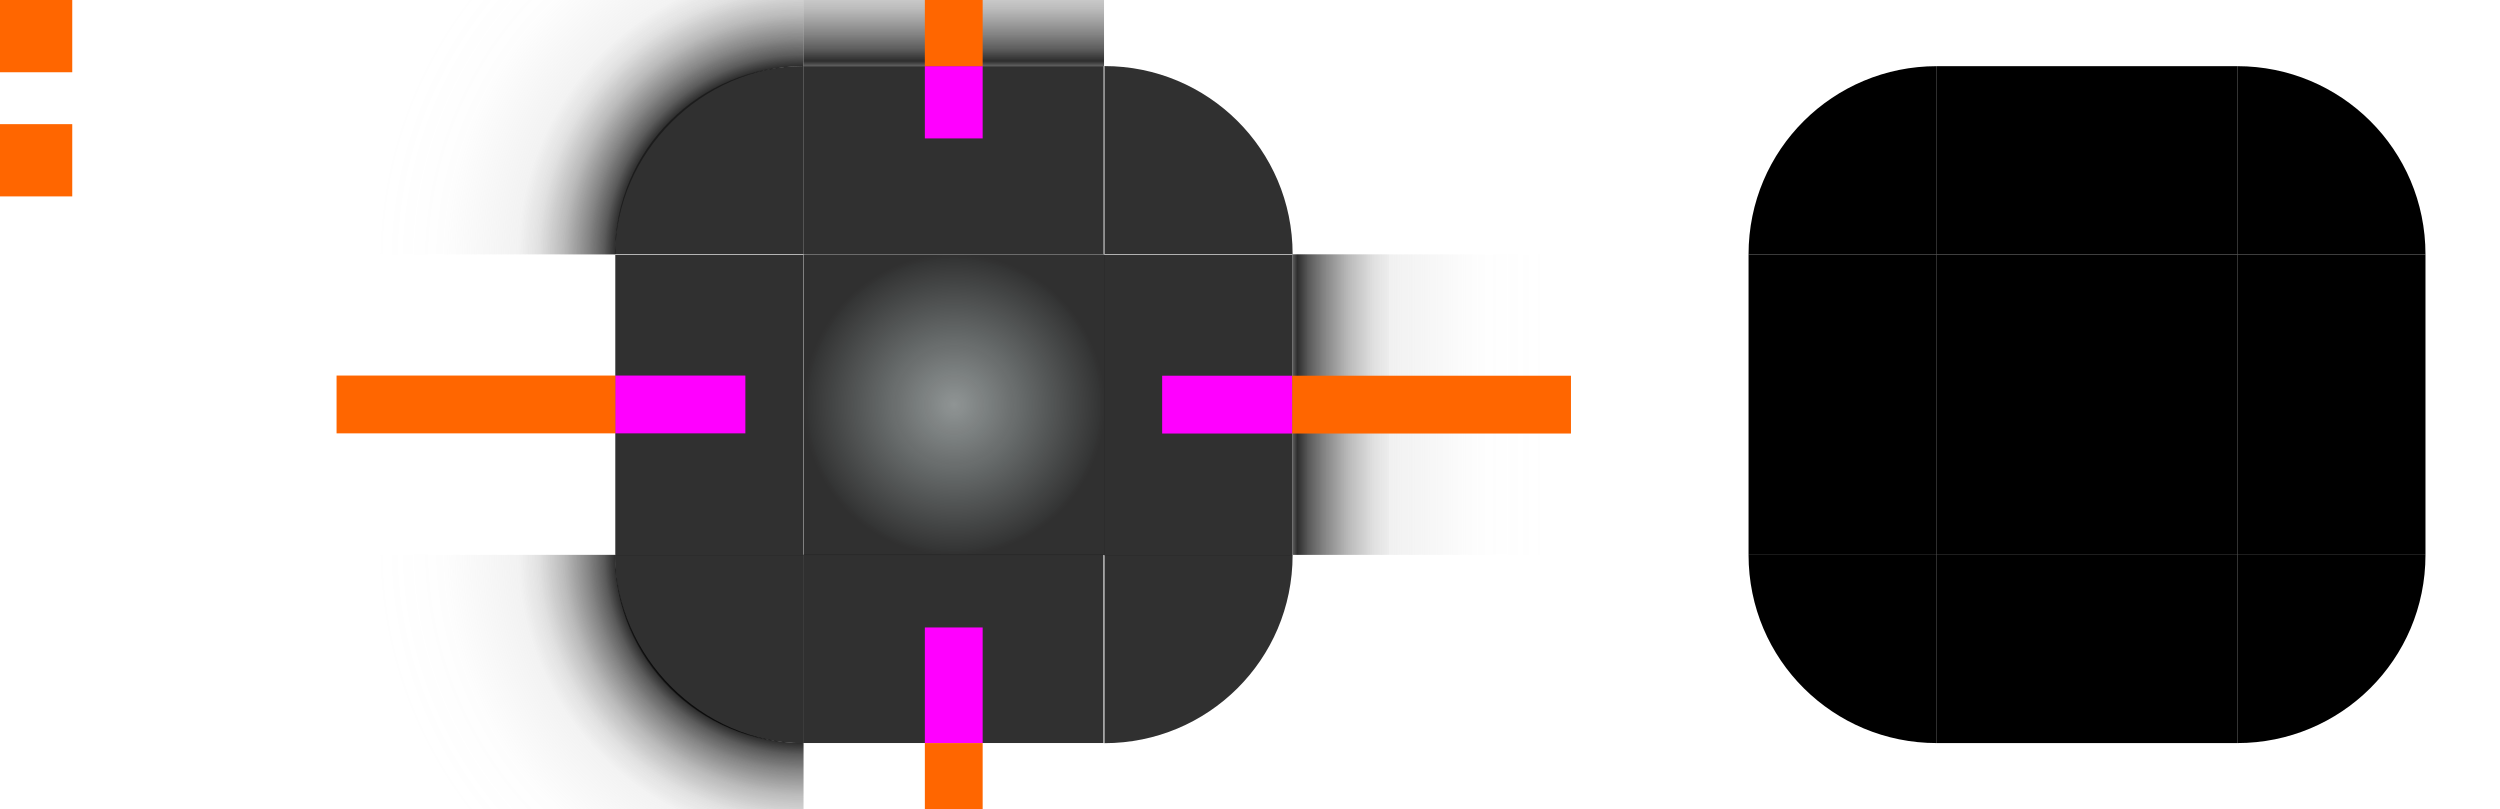 <?xml version="1.0" encoding="UTF-8" standalone="no"?>
<svg
   sodipodi:docname="tooltip radial correct hints-5.svg"
   inkscape:version="1.3.2 (091e20ef0f, 2023-11-25, custom)"
   version="1.1"
   id="svg2"
   viewBox="0 0 173 56"
   height="56"
   width="173"
   xmlns:inkscape="http://www.inkscape.org/namespaces/inkscape"
   xmlns:sodipodi="http://sodipodi.sourceforge.net/DTD/sodipodi-0.dtd"
   xmlns:xlink="http://www.w3.org/1999/xlink"
   xmlns="http://www.w3.org/2000/svg"
   xmlns:svg="http://www.w3.org/2000/svg"
   xmlns:rdf="http://www.w3.org/1999/02/22-rdf-syntax-ns#"
   xmlns:cc="http://creativecommons.org/ns#"
   xmlns:dc="http://purl.org/dc/elements/1.1/">
  <defs
     id="defs4">
    <linearGradient
       id="linearGradient1"
       inkscape:collect="always">
      <stop
         style="stop-color:#202a2a;stop-opacity:0.5;"
         offset="0"
         id="stop1" />
      <stop
         style="stop-color:#1a1a1a;stop-opacity:0.9;"
         offset="1"
         id="stop2" />
    </linearGradient>
    <linearGradient
       id="linearGradient18"
       inkscape:collect="always">
      <stop
         style="stop-color:#202a2a;stop-opacity:0.5;"
         offset="0"
         id="stop19" />
      <stop
         style="stop-color:#1a1a1a;stop-opacity:0.9;"
         offset="1"
         id="stop20" />
    </linearGradient>
    <linearGradient
       id="linearGradient15"
       inkscape:collect="always">
      <stop
         style="stop-color:#202a2a;stop-opacity:0.5;"
         offset="0"
         id="stop17" />
      <stop
         style="stop-color:#1a1a1a;stop-opacity:0.9;"
         offset="1"
         id="stop18" />
    </linearGradient>
    <linearGradient
       id="linearGradient14"
       inkscape:collect="always">
      <stop
         style="stop-color:#202a2a;stop-opacity:0.5;"
         offset="0"
         id="stop13" />
      <stop
         style="stop-color:#1a1a1a;stop-opacity:0.9;"
         offset="1"
         id="stop14" />
    </linearGradient>
    <linearGradient
       id="linearGradient8"
       inkscape:collect="always">
      <stop
         style="stop-color:#202a2a;stop-opacity:0.5;"
         offset="0"
         id="stop7" />
      <stop
         style="stop-color:#1a1a1a;stop-opacity:0.9;"
         offset="1"
         id="stop8" />
    </linearGradient>
    <linearGradient
       id="linearGradient16"
       inkscape:collect="always">
      <stop
         style="stop-color:#202a2a;stop-opacity:0.5;"
         offset="0"
         id="stop15" />
      <stop
         style="stop-color:#1a1a1a;stop-opacity:0.9;"
         offset="1"
         id="stop16" />
    </linearGradient>
    <linearGradient
       id="linearGradient6"
       inkscape:collect="always">
      <stop
         style="stop-color:#202a2a;stop-opacity:0.5;"
         offset="0"
         id="stop5" />
      <stop
         style="stop-color:#1a1a1a;stop-opacity:0.9;"
         offset="1"
         id="stop6" />
    </linearGradient>
    <linearGradient
       id="linearGradient4"
       inkscape:collect="always">
      <stop
         style="stop-color:#202a2a;stop-opacity:0.5;"
         offset="0"
         id="stop3" />
      <stop
         style="stop-color:#1a1a1a;stop-opacity:0.9;"
         offset="1"
         id="stop4" />
    </linearGradient>
    <linearGradient
       id="linearGradient12">
      <stop
         id="stop9"
         offset="0.403"
         style="stop-color:#bbbbbb;stop-opacity:0.502;" />
      <stop
         id="stop10"
         offset="0.483"
         style="stop-color:#bbbbbb;stop-opacity:0.325;" />
      <stop
         id="stop11"
         offset="0.778"
         style="stop-color:#bbbbbb;stop-opacity:0.024;" />
      <stop
         id="stop12"
         offset="0.924"
         style="stop-color:#bbbbbb;stop-opacity:0;" />
    </linearGradient>
    <linearGradient
       id="linearGradient5633">
      <stop
         id="stop5625"
         offset="0.151"
         style="stop-color:#bbbbbb;stop-opacity:0.502;" />
      <stop
         id="stop5627"
         offset="0.264"
         style="stop-color:#bbbbbb;stop-opacity:0.325;" />
      <stop
         id="stop5629"
         offset="0.705"
         style="stop-color:#bbbbbb;stop-opacity:0.024;" />
      <stop
         id="stop5631"
         offset="0.913"
         style="stop-color:#bbbbbb;stop-opacity:0;" />
    </linearGradient>
    <linearGradient
       id="linearGradient5593">
      <stop
         id="stop5585"
         offset="0.361"
         style="stop-color:#aaff00;stop-opacity:0.686;" />
      <stop
         id="stop5587"
         offset="0.474"
         style="stop-color:#00ff15;stop-opacity:0.5;" />
      <stop
         id="stop5589"
         offset="0.777"
         style="stop-color:#00ff15;stop-opacity:0.05;" />
      <stop
         id="stop5591"
         offset="0.96"
         style="stop-color:#00ff15;stop-opacity:0;" />
    </linearGradient>
    <linearGradient
       id="linearGradient5563">
      <stop
         id="stop5555"
         offset="0.363"
         style="stop-color:#aaff00;stop-opacity:0.667;" />
      <stop
         id="stop5557"
         offset="0.477"
         style="stop-color:#00ff15;stop-opacity:0.5;" />
      <stop
         id="stop5559"
         offset="0.729"
         style="stop-color:#00ff15;stop-opacity:0.05;" />
      <stop
         id="stop5561"
         offset="0.913"
         style="stop-color:#00ff15;stop-opacity:0;" />
    </linearGradient>
    <linearGradient
       id="linearGradient5553">
      <stop
         id="stop5545"
         offset="0.124"
         style="stop-color:#a0ff00;stop-opacity:0.686;" />
      <stop
         id="stop5547"
         offset="0.275"
         style="stop-color:#00ff15;stop-opacity:0.5;" />
      <stop
         id="stop5549"
         offset="0.729"
         style="stop-color:#00ff15;stop-opacity:0.05;" />
      <stop
         id="stop5551"
         offset="0.913"
         style="stop-color:#00ff15;stop-opacity:0;" />
    </linearGradient>
    <linearGradient
       id="linearGradient4989">
      <stop
         id="stop4981"
         offset="0.353"
         style="stop-color:#aaff00;stop-opacity:0.686;" />
      <stop
         id="stop4983"
         offset="0.463"
         style="stop-color:#00ff15;stop-opacity:0.502;" />
      <stop
         id="stop4985"
         offset="0.729"
         style="stop-color:#00ff15;stop-opacity:0.05;" />
      <stop
         id="stop4987"
         offset="0.913"
         style="stop-color:#00ff15;stop-opacity:0;" />
    </linearGradient>
    <linearGradient
       id="linearGradient982">
      <stop
         id="stop978"
         offset="0"
         style="stop-color:#000000;stop-opacity:1" />
      <stop
         style="stop-color:#000000;stop-opacity:1"
         offset="0.846"
         id="stop984" />
      <stop
         id="stop980"
         offset="1"
         style="stop-color:#000000;stop-opacity:0.1" />
    </linearGradient>
    <linearGradient
       y2="82"
       x2="316"
       y1="98"
       x1="316"
       gradientTransform="translate(-213,-417)"
       gradientUnits="userSpaceOnUse"
       id="linearGradient3775"
       xlink:href="#linearGradient4776"
       inkscape:collect="always" />
    <linearGradient
       inkscape:collect="always"
       xlink:href="#linearGradient4776"
       id="linearGradient4829"
       x1="316"
       y1="98"
       x2="316"
       y2="82"
       gradientUnits="userSpaceOnUse" />
    <radialGradient
       inkscape:collect="always"
       xlink:href="#linearGradient4776"
       id="radialGradient4756"
       gradientUnits="userSpaceOnUse"
       gradientTransform="matrix(-2.2940536e-6,-2.667,-2.667,2.2940522e-6,956.219,228.78)"
       cx="49.043"
       cy="238.957"
       fx="49.043"
       fy="238.957"
       r="6" />
    <radialGradient
       inkscape:collect="always"
       xlink:href="#linearGradient4736"
       id="radialGradient4720"
       gradientUnits="userSpaceOnUse"
       gradientTransform="matrix(-5.6221754e-6,-4,-4,5.6221603e-6,1276.427,292.57)"
       cx="46.643"
       cy="241.357"
       fx="46.643"
       fy="241.357"
       r="6" />
    <linearGradient
       inkscape:collect="always"
       xlink:href="#linearGradient4776"
       id="linearGradient4855"
       gradientUnits="userSpaceOnUse"
       gradientTransform="matrix(4,0,0,1,-965,0)"
       x1="316"
       y1="98"
       x2="316"
       y2="82" />
    <linearGradient
       inkscape:collect="always"
       xlink:href="#linearGradient4736"
       id="linearGradient4859"
       gradientUnits="userSpaceOnUse"
       gradientTransform="translate(229,-138.997)"
       x1="65"
       y1="244.997"
       x2="65"
       y2="220.997" />
    <linearGradient
       inkscape:collect="always"
       xlink:href="#linearGradient4776"
       id="linearGradient4888"
       gradientUnits="userSpaceOnUse"
       gradientTransform="translate(-213,-417)"
       x1="316"
       y1="98"
       x2="316"
       y2="82" />
    <linearGradient
       inkscape:collect="always"
       xlink:href="#linearGradient4776"
       id="linearGradient4886"
       gradientUnits="userSpaceOnUse"
       x1="316"
       y1="98"
       x2="316"
       y2="82" />
    <radialGradient
       inkscape:collect="always"
       xlink:href="#linearGradient4776"
       id="radialGradient4884"
       gradientUnits="userSpaceOnUse"
       gradientTransform="matrix(-2.2940536e-6,-2.667,-2.667,2.2940522e-6,956.219,228.78)"
       cx="49.043"
       cy="238.957"
       fx="49.043"
       fy="238.957"
       r="6" />
    <radialGradient
       inkscape:collect="always"
       xlink:href="#linearGradient4736"
       id="radialGradient4882"
       gradientUnits="userSpaceOnUse"
       gradientTransform="matrix(-5.6221754e-6,-4,-4,5.6221603e-6,1276.427,292.57)"
       cx="46.643"
       cy="241.357"
       fx="46.643"
       fy="241.357"
       r="6" />
    <linearGradient
       inkscape:collect="always"
       xlink:href="#linearGradient4776"
       id="linearGradient4900"
       gradientUnits="userSpaceOnUse"
       gradientTransform="matrix(4,0,0,1,-965,0)"
       x1="316"
       y1="98"
       x2="316"
       y2="82" />
    <linearGradient
       inkscape:collect="always"
       xlink:href="#linearGradient4736"
       id="linearGradient4898"
       gradientUnits="userSpaceOnUse"
       gradientTransform="translate(229,-138.997)"
       x1="65"
       y1="244.997"
       x2="65"
       y2="220.997" />
    <linearGradient
       inkscape:collect="always"
       xlink:href="#linearGradient4776"
       id="linearGradient4912"
       gradientUnits="userSpaceOnUse"
       gradientTransform="matrix(4,0,0,1,-965,0)"
       x1="316"
       y1="98"
       x2="316"
       y2="82" />
    <linearGradient
       inkscape:collect="always"
       xlink:href="#linearGradient4736"
       id="linearGradient4910"
       gradientUnits="userSpaceOnUse"
       gradientTransform="translate(229,-138.997)"
       x1="65"
       y1="244.997"
       x2="65"
       y2="220.997" />
    <linearGradient
       inkscape:collect="always"
       xlink:href="#linearGradient4776"
       id="linearGradient4930"
       gradientUnits="userSpaceOnUse"
       gradientTransform="translate(-213,-417)"
       x1="316"
       y1="98"
       x2="316"
       y2="82" />
    <linearGradient
       inkscape:collect="always"
       xlink:href="#linearGradient4776"
       id="linearGradient4928-7"
       gradientUnits="userSpaceOnUse"
       x1="316"
       y1="98"
       x2="316"
       y2="82" />
    <radialGradient
       inkscape:collect="always"
       xlink:href="#linearGradient4776"
       id="radialGradient4926"
       gradientUnits="userSpaceOnUse"
       gradientTransform="matrix(-2.2940536e-6,-2.667,-2.667,2.2940522e-6,956.219,228.78)"
       cx="49.043"
       cy="238.957"
       fx="49.043"
       fy="238.957"
       r="6" />
    <radialGradient
       inkscape:collect="always"
       xlink:href="#linearGradient4736"
       id="radialGradient4924-9"
       gradientUnits="userSpaceOnUse"
       gradientTransform="matrix(-5.6221754e-6,-4,-4,5.6221603e-6,1276.427,292.57)"
       cx="46.643"
       cy="241.357"
       fx="46.643"
       fy="241.357"
       r="6" />
    <linearGradient
       inkscape:collect="always"
       xlink:href="#linearGradient4776"
       id="linearGradient4948-7"
       gradientUnits="userSpaceOnUse"
       gradientTransform="translate(-213,-417)"
       x1="316"
       y1="98"
       x2="316"
       y2="82" />
    <linearGradient
       inkscape:collect="always"
       xlink:href="#linearGradient4776"
       id="linearGradient4946-4"
       gradientUnits="userSpaceOnUse"
       x1="316"
       y1="98"
       x2="316"
       y2="82" />
    <radialGradient
       inkscape:collect="always"
       xlink:href="#linearGradient4776"
       id="radialGradient4944-9"
       gradientUnits="userSpaceOnUse"
       gradientTransform="matrix(-2.2940536e-6,-2.667,-2.667,2.2940522e-6,956.219,228.78)"
       cx="49.043"
       cy="238.957"
       fx="49.043"
       fy="238.957"
       r="6" />
    <radialGradient
       inkscape:collect="always"
       xlink:href="#linearGradient4736"
       id="radialGradient4942"
       gradientUnits="userSpaceOnUse"
       gradientTransform="matrix(-5.6221754e-6,-4,-4,5.6221603e-6,1276.427,292.57)"
       cx="46.643"
       cy="241.357"
       fx="46.643"
       fy="241.357"
       r="6" />
    <linearGradient
       id="linearGradient4776">
      <stop
         style="stop-color:#232629;stop-opacity:0.588;"
         offset="0"
         id="stop4788" />
      <stop
         id="stop4794"
         offset="0.241"
         style="stop-color:#232629;stop-opacity:0.588;" />
      <stop
         style="stop-color:#151719;stop-opacity:0.129;"
         offset="0.378"
         id="stop4804" />
      <stop
         id="stop4798"
         offset="0.456"
         style="stop-color:#08090a;stop-opacity:0.047;" />
      <stop
         style="stop-color:#040405;stop-opacity:0.004;"
         offset="0.528"
         id="stop4831" />
      <stop
         id="stop4792"
         offset="1"
         style="stop-color:#000000;stop-opacity:0;" />
    </linearGradient>
    <linearGradient
       inkscape:collect="always"
       xlink:href="#linearGradient4776"
       id="linearGradient4960"
       gradientUnits="userSpaceOnUse"
       gradientTransform="matrix(4,0,0,1,-965,0)"
       x1="316"
       y1="98"
       x2="316"
       y2="82" />
    <linearGradient
       id="linearGradient4736">
      <stop
         id="stop4738"
         offset="0"
         style="stop-color:#232629;stop-opacity:0.297;" />
      <stop
         style="stop-color:#1a1c1e;stop-opacity:0.297;"
         offset="0.6"
         id="stop4740" />
      <stop
         id="stop4742"
         offset="0.703"
         style="stop-color:#151719;stop-opacity:0.204;" />
      <stop
         style="stop-color:#111314;stop-opacity:0.115;"
         offset="0.804"
         id="stop4744" />
      <stop
         id="stop4746"
         offset="0.866"
         style="stop-color:#08090a;stop-opacity:0.063;" />
      <stop
         style="stop-color:#040405;stop-opacity:0.016;"
         offset="0.915"
         id="stop4748" />
      <stop
         id="stop4750"
         offset="0.958"
         style="stop-color:#020202;stop-opacity:0.012;" />
      <stop
         id="stop4752"
         offset="1"
         style="stop-color:#000000;stop-opacity:0;" />
    </linearGradient>
    <linearGradient
       inkscape:collect="always"
       xlink:href="#linearGradient4736"
       id="linearGradient4958"
       gradientUnits="userSpaceOnUse"
       gradientTransform="translate(229,-138.997)"
       x1="65"
       y1="244.997"
       x2="65"
       y2="220.997" />
    <mask
       maskUnits="userSpaceOnUse"
       id="mask4270-9">
      <g
         id="g4272-5">
        <path
           sodipodi:nodetypes="cccccc"
           inkscape:connector-curvature="0"
           id="path4274-2"
           d="M 127,-31 93.526,2.561 74,22 l 106,0 -19.526,-19.439 z"
           style="fill:#ffffff;fill-opacity:1;stroke:none" />
        <path
           style="fill:#000000;fill-opacity:1;stroke:none"
           d="m 127,-14 -12,12.031 -7,6.969 38,0 -7,-6.969 z"
           id="path4276-2"
           inkscape:connector-curvature="0"
           sodipodi:nodetypes="cccccc" />
      </g>
    </mask>
    <linearGradient
       id="linearGradient7669">
      <stop
         id="stop7661"
         offset="0.167"
         style="stop-color:#aaff00;stop-opacity:0.667;" />
      <stop
         id="stop7663"
         offset="0.275"
         style="stop-color:#00ff15;stop-opacity:0.5;" />
      <stop
         id="stop7665"
         offset="0.729"
         style="stop-color:#00ff15;stop-opacity:0.05;" />
      <stop
         id="stop7667"
         offset="0.913"
         style="stop-color:#00ff15;stop-opacity:0;" />
    </linearGradient>
    <radialGradient
       id="radialGradient4255-2-19"
       cx="981.829"
       cy="907.127"
       r="8.5"
       fx="981.829"
       fy="907.127"
       gradientTransform="matrix(0.002,4.285,-4.23,0.002,3912.093,-4170.111)"
       gradientUnits="userSpaceOnUse"
       xlink:href="#linearGradient5593" />
    <radialGradient
       id="radialGradient4255-2-10"
       cx="981.824"
       cy="907.121"
       r="8.5"
       fx="981.824"
       fy="907.121"
       gradientTransform="matrix(-3.2842627e-4,-3.8,3.802,-3.6871811e-4,-3392.767,3749.33)"
       gradientUnits="userSpaceOnUse"
       xlink:href="#linearGradient12" />
    <linearGradient
       id="linearGradient9455">
      <stop
         id="stop9447"
         offset="0.167"
         style="stop-color:#a0ff00;stop-opacity:0.686;" />
      <stop
         id="stop9449"
         offset="0.275"
         style="stop-color:#00ff15;stop-opacity:0.5;" />
      <stop
         id="stop9451"
         offset="0.729"
         style="stop-color:#00ff15;stop-opacity:0.05;" />
      <stop
         id="stop9453"
         offset="0.913"
         style="stop-color:#00ff15;stop-opacity:0;" />
    </linearGradient>
    <linearGradient
       id="linearGradient4283"
       x1="10.395"
       x2="10.395"
       y1="-965.93"
       y2="-954.266"
       gradientTransform="matrix(0.202,0,0,-1.936,55.9,-1862.383)"
       gradientUnits="userSpaceOnUse"
       xlink:href="#linearGradient5633" />
    <linearGradient
       id="linearGradient69"
       inkscape:collect="always">
      <stop
         style="stop-color:#202a2a;stop-opacity:0.5;"
         offset="0"
         id="stop69" />
      <stop
         style="stop-color:#1a1a1a;stop-opacity:0.9;"
         offset="1"
         id="stop70" />
    </linearGradient>
    <radialGradient
       inkscape:collect="always"
       xlink:href="#linearGradient4"
       id="radialGradient2"
       cx="95.492"
       cy="51.932"
       fx="95.492"
       fy="51.932"
       r="12.508"
       gradientTransform="matrix(1,-3.3672289e-5,3.3303389e-5,1.012,0.002,-12.53)"
       gradientUnits="userSpaceOnUse" />
    <radialGradient
       inkscape:collect="always"
       xlink:href="#linearGradient69"
       id="radialGradient3"
       cx="95.5"
       cy="39.862"
       fx="95.5"
       fy="39.862"
       r="12.5"
       gradientTransform="matrix(1,1.5981543e-6,-1.4882762e-6,1,0.005,0.003)"
       gradientUnits="userSpaceOnUse" />
    <radialGradient
       inkscape:collect="always"
       xlink:href="#linearGradient6"
       id="radialGradient4"
       cx="89.429"
       cy="33.928"
       fx="89.429"
       fy="33.928"
       r="4.026"
       gradientTransform="matrix(1.597,-4.8388673e-5,4.892542e-5,1.597,-53.365,-20.241)"
       gradientUnits="userSpaceOnUse" />
    <radialGradient
       inkscape:collect="always"
       xlink:href="#linearGradient16"
       id="radialGradient15"
       cx="95.505"
       cy="51.917"
       fx="95.505"
       fy="51.917"
       r="12.508"
       gradientTransform="matrix(1,-2.036317e-6,2.2084014e-6,1.012,-0.006,-12.529)"
       gradientUnits="userSpaceOnUse" />
    <radialGradient
       inkscape:collect="always"
       xlink:href="#linearGradient8"
       id="radialGradient5"
       cx="89.429"
       cy="33.928"
       fx="89.429"
       fy="33.928"
       r="4.026"
       gradientTransform="matrix(1.597,-3.6919351e-6,3.7797981e-6,1.597,-53.372,-20.245)"
       gradientUnits="userSpaceOnUse" />
    <radialGradient
       inkscape:collect="always"
       xlink:href="#linearGradient14"
       id="radialGradient6"
       cx="95.492"
       cy="52.486"
       fx="95.492"
       fy="52.486"
       r="12.508"
       gradientTransform="matrix(1,3.3264632e-5,-3.3189737e-5,1.012,0.005,-12.538)"
       gradientUnits="userSpaceOnUse" />
    <radialGradient
       inkscape:collect="always"
       xlink:href="#linearGradient15"
       id="radialGradient18"
       cx="95.506"
       cy="51.833"
       fx="95.506"
       fy="51.833"
       r="12.506"
       gradientTransform="matrix(1,2.2282413e-6,-1.7081217e-6,1.022,-0.006,-12.822)"
       gradientUnits="userSpaceOnUse" />
    <radialGradient
       inkscape:collect="always"
       xlink:href="#linearGradient18"
       id="radialGradient20"
       cx="89.429"
       cy="33.928"
       fx="89.429"
       fy="33.928"
       r="4.026"
       gradientTransform="matrix(1.597,4.3456386e-6,-3.7995567e-6,1.597,-53.362,-20.243)"
       gradientUnits="userSpaceOnUse" />
    <radialGradient
       inkscape:collect="always"
       xlink:href="#linearGradient1"
       id="radialGradient7"
       cx="89.429"
       cy="33.93"
       fx="89.429"
       fy="33.93"
       r="4.026"
       gradientTransform="matrix(1.597,3.2856074e-6,-3.018854e-6,1.597,-53.371,-20.246)"
       gradientUnits="userSpaceOnUse" />
    <linearGradient
       inkscape:collect="always"
       xlink:href="#linearGradient8-3"
       id="linearGradient6309"
       gradientUnits="userSpaceOnUse"
       gradientTransform="matrix(-0.297,0,0,-0.711,80.853,-681.26)"
       x1="85"
       y1="-965.784"
       x2="85"
       y2="-954.687" />
    <linearGradient
       id="linearGradient8-3">
      <stop
         id="stop3-6"
         offset="0"
         style="stop-color:#010101;stop-opacity:0;" />
      <stop
         id="stop9-7"
         offset="0.151"
         style="stop-color:#010101;stop-opacity:0.8;" />
      <stop
         id="stop4-5"
         offset="0.25"
         style="stop-color:#010101;stop-opacity:0.6;" />
      <stop
         id="stop5-3"
         offset="0.382"
         style="stop-color:#010101;stop-opacity:0.43;" />
      <stop
         id="stop6-5"
         offset="0.599"
         style="stop-color:#010101;stop-opacity:0.21;" />
      <stop
         id="stop7-6"
         offset="0.816"
         style="stop-color:#010101;stop-opacity:0.063;" />
      <stop
         id="stop8-2"
         offset="1"
         style="stop-color:#010101;stop-opacity:0;" />
    </linearGradient>
    <linearGradient
       inkscape:collect="always"
       xlink:href="#linearGradient8-3"
       id="linearGradient6309-9"
       gradientUnits="userSpaceOnUse"
       gradientTransform="matrix(-0.297,0,0,-0.711,80.852,-681.26)"
       x1="85"
       y1="-965.784"
       x2="85"
       y2="-954.687" />
    <radialGradient
       inkscape:collect="always"
       xlink:href="#linearGradient49"
       id="radialGradient1124"
       cx="79.13"
       cy="20.87"
       fx="79.13"
       fy="20.87"
       r="12"
       gradientUnits="userSpaceOnUse"
       gradientTransform="matrix(9.8336216e-6,-1.644,1.644,1.0005258e-5,21.295,147.682)" />
    <linearGradient
       id="linearGradient49">
      <stop
         id="stop43"
         offset="0"
         style="stop-color:#010101;stop-opacity:0;" />
      <stop
         id="stop44"
         offset="0.66"
         style="stop-color:#010101;stop-opacity:0.8;" />
      <stop
         id="stop45"
         offset="0.7"
         style="stop-color:#010101;stop-opacity:0.6;" />
      <stop
         id="stop46"
         offset="0.753"
         style="stop-color:#010101;stop-opacity:0.43;" />
      <stop
         id="stop47"
         offset="0.84"
         style="stop-color:#010101;stop-opacity:0.21;" />
      <stop
         id="stop48"
         offset="0.926"
         style="stop-color:#010101;stop-opacity:0.063;" />
      <stop
         id="stop49"
         offset="1"
         style="stop-color:#010101;stop-opacity:0;" />
    </linearGradient>
  </defs>
  <sodipodi:namedview
     inkscape:document-rotation="0"
     inkscape:snap-nodes="true"
     inkscape:guide-bbox="true"
     inkscape:snap-bbox-edge-midpoints="true"
     inkscape:bbox-nodes="true"
     inkscape:snap-bbox="true"
     fit-margin-bottom="0"
     fit-margin-right="0"
     fit-margin-left="0"
     fit-margin-top="0"
     showguides="false"
     inkscape:window-maximized="1"
     inkscape:window-y="0"
     inkscape:window-x="0"
     inkscape:window-height="706"
     inkscape:window-width="1366"
     units="px"
     borderlayer="true"
     inkscape:showpageshadow="false"
     showgrid="true"
     inkscape:current-layer="layer1"
     inkscape:document-units="px"
     inkscape:cy="33.808543"
     inkscape:cx="61.474096"
     inkscape:zoom="11.313708"
     inkscape:pageshadow="2"
     inkscape:pageopacity="1"
     borderopacity="1"
     bordercolor="#cc0000"
     pagecolor="#575757"
     id="base"
     inkscape:pagecheckerboard="0"
     inkscape:deskcolor="#575757">
    <inkscape:grid
       snapvisiblegridlinesonly="true"
       enabled="true"
       visible="true"
       originy="-92"
       originx="0"
       empspacing="2"
       id="grid3336"
       type="xygrid"
       spacingy="1"
       spacingx="1"
       units="px" />
  </sodipodi:namedview>
  <g
     inkscape:groupmode="layer"
     id="layer1"
     inkscape:label="Layer 1"
     style="display:inline">
    <g
       transform="matrix(0.832,0,0,0.832,-13.436,-5.157)"
       id="center"
       inkscape:label="center"
       style="display:inline">
      <path
         inkscape:connector-curvature="0"
         style="opacity:1;fill:url(#radialGradient3);fill-opacity:1;stroke:none"
         d="m 83,27.362 h 25.001 v 25 H 83 Z"
         id="rect3067"
         sodipodi:nodetypes="ccccc" />
    </g>
    <g
       transform="matrix(-1.617,0,0,-1.617,210.639,82.875)"
       id="bottomright"
       inkscape:label="bottomright"
       style="display:inline">
      <path
         id="path13"
         style="display:inline;opacity:1;fill:url(#radialGradient20);fill-opacity:1;stroke:none;stroke-width:1.009"
         d="m 83,19.448 c -4.418,0 -8.052,3.558 -8.052,8.052 l 8.052,4.1e-5 v -6.138 z"
         sodipodi:nodetypes="ccccc" />
    </g>
    <g
       transform="matrix(1.617,0,0,-1.617,-78.639,82.877)"
       id="bottomleft"
       inkscape:label="bottomleft"
       style="display:inline">
      <path
         id="path15"
         style="display:inline;opacity:1;fill:url(#radialGradient7);fill-opacity:1;stroke:none;stroke-width:1.009"
         d="m 83,19.449 c -4.418,0 -8.052,3.558 -8.052,8.052 l 8.052,4.1e-5 v -6.138 z"
         sodipodi:nodetypes="ccccc" />
    </g>
    <g
       id="shadow-topleft">
      <path
         id="shadow-topleft-base"
         d="m 23.29,17.603 19.289,-5e-6 C 42.579,10.683 48.184,4.579 55.603,4.579 V -14.71 H 23.29 Z"
         style="display:inline;fill:url(#radialGradient4255-2-10);fill-opacity:1;stroke:none;stroke-width:2.032"
         inkscape:connector-curvature="0"
         sodipodi:nodetypes="cccccc"
         inkscape:label="shadow-topleft-base" />
      <path
         id="rect529"
         d="M 35.876,-2.124 V 17.602 l 6.704,5.66e-4 c 0,-7.012 6.012,-13.023 13.024,-13.023 v -6.703 z"
         style="display:inline;fill:url(#radialGradient1124);fill-opacity:1;stroke-width:1.055"
         sodipodi:nodetypes="cccccc" />
    </g>
    <g
       transform="matrix(1.617,0,0,1.617,-78.639,-26.875)"
       id="topleft"
       inkscape:label="topleft">
      <path
         id="path3069-6"
         style="opacity:1;fill:url(#radialGradient5);fill-opacity:1;stroke:none;stroke-width:1.009"
         d="m 83,19.448 c -4.418,0 -8.052,3.558 -8.052,8.052 L 83,27.5 V 21.362 Z"
         sodipodi:nodetypes="ccccc" />
    </g>
    <g
       transform="matrix(-1.617,0,0,1.617,210.64,-26.875)"
       id="topright"
       inkscape:label="topright"
       style="display:inline">
      <path
         id="path12"
         style="display:inline;opacity:1;fill:url(#radialGradient4);fill-opacity:1;stroke:none;stroke-width:1.009"
         d="m 83,19.448 c -4.418,0 -8.052,3.558 -8.052,8.052 l 8.052,4.1e-5 v -6.138 z"
         sodipodi:nodetypes="ccccc" />
    </g>
    <g
       inkscape:label="bottom"
       id="bottom"
       transform="matrix(0.831,0,0,-0.814,-13.401,60.66)"
       style="display:inline">
      <path
         id="path14"
         style="display:inline;opacity:1;fill:url(#radialGradient18);fill-opacity:1;stroke:none;stroke-width:1.414"
         d="M 83,11.355 V 27.363 H 108.013 V 11.355 h -4.444 -0.102 -15.922 -0.113 z"
         sodipodi:nodetypes="ccccccccc" />
    </g>
    <path
       id="path9-1"
       style="display:none;fill:url(#linearGradient6309-9);fill-opacity:1;stroke-width:0.544"
       d="M 76.397,4.579 H 55.603 v -6.703 l 20.795,3.015e-4 z"
       sodipodi:nodetypes="ccccc" />
    <g
       id="shadow-top">
      <path
         id="shadow-top-base"
         style="display:inline;opacity:1;fill:url(#linearGradient4283);fill-opacity:1;stroke-width:0.74"
         d="m 55.603,4.579 20.795,4e-7 1.7e-5,-19.289 L 55.603,-14.71 Z"
         sodipodi:nodetypes="ccccc"
         inkscape:label="shadow-top-base" />
      <path
         id="path9"
         style="display:inline;fill:url(#linearGradient6309);fill-opacity:1;stroke-width:0.544"
         d="M 76.398,4.579 H 55.601 v -6.703 l 20.797,3.015e-4 z"
         sodipodi:nodetypes="ccccc" />
    </g>
    <g
       transform="matrix(0.831,0,0,0.821,-13.39,-4.87)"
       id="top"
       inkscape:label="top">
      <path
         id="path3356"
         style="display:inline;fill:url(#radialGradient15);fill-opacity:1;stroke:none;stroke-width:1.408"
         d="M 82.997,27.37 V 11.508 h 25.016 v 15.862 z"
         sodipodi:nodetypes="ccccc" />
    </g>
    <g
       transform="matrix(0,-0.831,-0.821,0,98.882,107.379)"
       id="right"
       inkscape:label="right"
       style="display:inline">
      <path
         id="path3159"
         style="display:inline;fill:url(#radialGradient2);fill-opacity:1;stroke:none;stroke-width:1.413"
         d="M 108,27.385 H 103.47 87.544 82.984 V 11.523 H 108 Z"
         sodipodi:nodetypes="ccccccc" />
    </g>
    <g
       transform="matrix(0,-0.831,0.821,0,32.662,107.379)"
       id="left"
       inkscape:label="left">
      <path
         id="path3256"
         style="display:inline;opacity:1;fill:url(#radialGradient6);fill-opacity:1;stroke:none;stroke-width:1.414"
         d="M 108,12.078 H 82.984 v 3.852 0.01 12 H 108 V 15.94 Z"
         sodipodi:nodetypes="cccccccc" />
    </g>
    <path
       inkscape:connector-curvature="0"
       style="display:inline;fill:#000000;fill-opacity:1;stroke:none;stroke-width:0.832"
       d="M 134.024,17.603 H 154.819 v 20.795 h -20.795 z"
       id="mask-center"
       sodipodi:nodetypes="ccccc" />
    <path
       id="mask-bottomright"
       style="display:inline;fill:#000000;fill-opacity:1;stroke:none;stroke-width:1.631"
       d="m 154.819,51.421 c 7.146,0 13.024,-5.755 13.024,-13.024 L 164.523,38.397 h -9.704 v 9.928 z"
       sodipodi:nodetypes="cccccc" />
    <path
       id="mask-bottomleft"
       style="display:inline;fill:#000000;fill-opacity:1;stroke:none;stroke-width:1.631"
       d="M 134.024,51.421 C 126.878,51.421 121,45.666 121,38.397 l 3.32,-6.6e-5 h 9.704 v 9.928 z"
       sodipodi:nodetypes="cccccc" />
    <path
       id="mask-topleft"
       style="display:inline;fill:#000000;fill-opacity:1;stroke:none;stroke-width:1.631"
       d="m 134.024,4.579 c -7.146,0 -13.024,5.755 -13.024,13.024 l 3.32,6.6e-5 h 9.704 V 7.675 Z"
       sodipodi:nodetypes="cccccc" />
    <path
       id="mask-topright"
       style="display:inline;fill:#000000;fill-opacity:1;stroke:none;stroke-width:1.631"
       d="m 154.819,4.579 c 7.146,0 13.024,5.755 13.024,13.024 l -3.32,6.6e-5 h -9.704 V 7.675 Z"
       sodipodi:nodetypes="cccccc" />
    <path
       id="mask-bottom"
       style="display:inline;fill:#000000;fill-opacity:1;stroke:none;stroke-width:1.163"
       d="m 134.024,51.421 v -9.76 -0.008 -3.256 h 3.324 14.145 3.326 v 3.256 0.008 9.76 h -3.694 -0.085 -13.237 -0.094 z"
       sodipodi:nodetypes="ccccccccccccccc" />
    <path
       id="mask-top"
       style="display:inline;fill:#000000;fill-opacity:1;stroke:none;stroke-width:1.163"
       d="M 134.024,17.603 V 7.843 7.835 4.579 h 3.324 14.145 3.326 v 3.256 0.008 9.76 h -3.694 -0.085 -13.237 -0.094 z"
       sodipodi:nodetypes="ccccccccccccccc" />
    <path
       id="mask-right"
       style="display:inline;fill:#000000;fill-opacity:1;stroke:none;stroke-width:1.168"
       d="m 154.819,17.603 v 3.766 13.239 3.79 h 9.745 0.122 3.157 v -3.339 c 2.2e-4,5.63e-4 0,-14.142 0,-14.142 v -3.314 h -3.157 z"
       sodipodi:nodetypes="cccccccccccc" />
    <path
       id="mask-left"
       style="display:inline;fill:#000000;fill-opacity:1;stroke:none;stroke-width:1.168"
       d="m 121,17.603 v 3.314 14.142 3.339 h 3.163 0.008 9.853 V 34.69 21.368 17.603 h -9.853 z"
       sodipodi:nodetypes="cccccccccccc" />
    <use
       x="0"
       y="0"
       xlink:href="#shadow-topleft"
       id="shadow-topright"
       inkscape:label="shadow-topright"
       transform="matrix(-1,0,0,1,132.001,-2.4876999e-4)"
       style="display:inline" />
    <use
       x="0"
       y="0"
       xlink:href="#shadow-topleft"
       id="shadow-bottomleft"
       transform="matrix(1,0,0,-1,3.3173267e-4,56)"
       style="display:inline" />
    <use
       x="0"
       y="0"
       xlink:href="#shadow-topleft"
       id="shadow-bottomright"
       transform="rotate(180,66,28)"
       style="display:inline" />
    <use
       x="0"
       y="0"
       xlink:href="#shadow-top"
       id="shadow-bottom"
       transform="matrix(1,0,0,-1,0,56)"
       style="display:inline" />
    <use
       x="0"
       y="0"
       xlink:href="#shadow-top"
       id="shadow-right"
       transform="matrix(0,-1,-1,0,94,94)"
       style="display:inline" />
    <use
       x="0"
       y="0"
       xlink:href="#shadow-top"
       id="shadow-left"
       transform="rotate(-90,66,28)"
       style="display:inline" />
    <rect
       y="904.362"
       x="0"
       height="5"
       width="5"
       id="hint-stretch-center"
       style="display:inline;opacity:1;fill:#ff6600;fill-opacity:1;stroke:none"
       transform="translate(0,-904.362)" />
    <rect
       y="4.579"
       x="64"
       height="5"
       width="4"
       id="hint-top-margin"
       style="display:inline;fill:#ff00ff;fill-opacity:1;stroke:none;stroke-width:0.828" />
    <rect
       style="display:inline;fill:#ff00ff;fill-opacity:1;stroke:none;stroke-width:1.136"
       id="hint-bottom-margin"
       width="4"
       height="8"
       x="64"
       y="43.421" />
    <rect
       transform="rotate(90)"
       style="display:inline;fill:#ff00ff;fill-opacity:1;stroke:none;stroke-width:1.11"
       id="hint-right-margin"
       width="4"
       height="9"
       x="26"
       y="-89.421" />
    <rect
       transform="rotate(90)"
       y="-51.579"
       x="25.988"
       height="9"
       width="4"
       id="hint-left-margin"
       style="display:inline;fill:#ff00ff;fill-opacity:1;stroke:none;stroke-width:1.225" />
    <rect
       style="display:inline;fill:#ff6600;fill-opacity:1;stroke:none;stroke-width:1.836"
       id="shadow-hint-top-margin"
       width="4"
       height="19.289"
       x="64"
       y="-14.71" />
    <rect
       y="51.421"
       x="64"
       height="19.289"
       width="4"
       id="shadow-hint-bottom-margin"
       style="display:inline;fill:#ff6600;fill-opacity:1;stroke:none;stroke-width:1.601" />
    <rect
       y="-108.711"
       x="26"
       height="19.289"
       width="4"
       id="shadow-hint-right-margin"
       style="display:inline;fill:#ff6600;fill-opacity:1;stroke:none;stroke-width:1.712"
       transform="rotate(90)" />
    <rect
       style="display:inline;fill:#ff6600;fill-opacity:1;stroke:none;stroke-width:1.629"
       id="shadow-hint-left-margin"
       width="4"
       height="19.289"
       x="25.988"
       y="-42.579"
       transform="rotate(90)" />
    <rect
       y="8.591"
       x="0"
       height="5"
       width="5"
       id="hint-stretch-borders"
       style="display:inline;opacity:1;fill:#ff6600;fill-opacity:1;stroke:none" />
  </g>
</svg>

